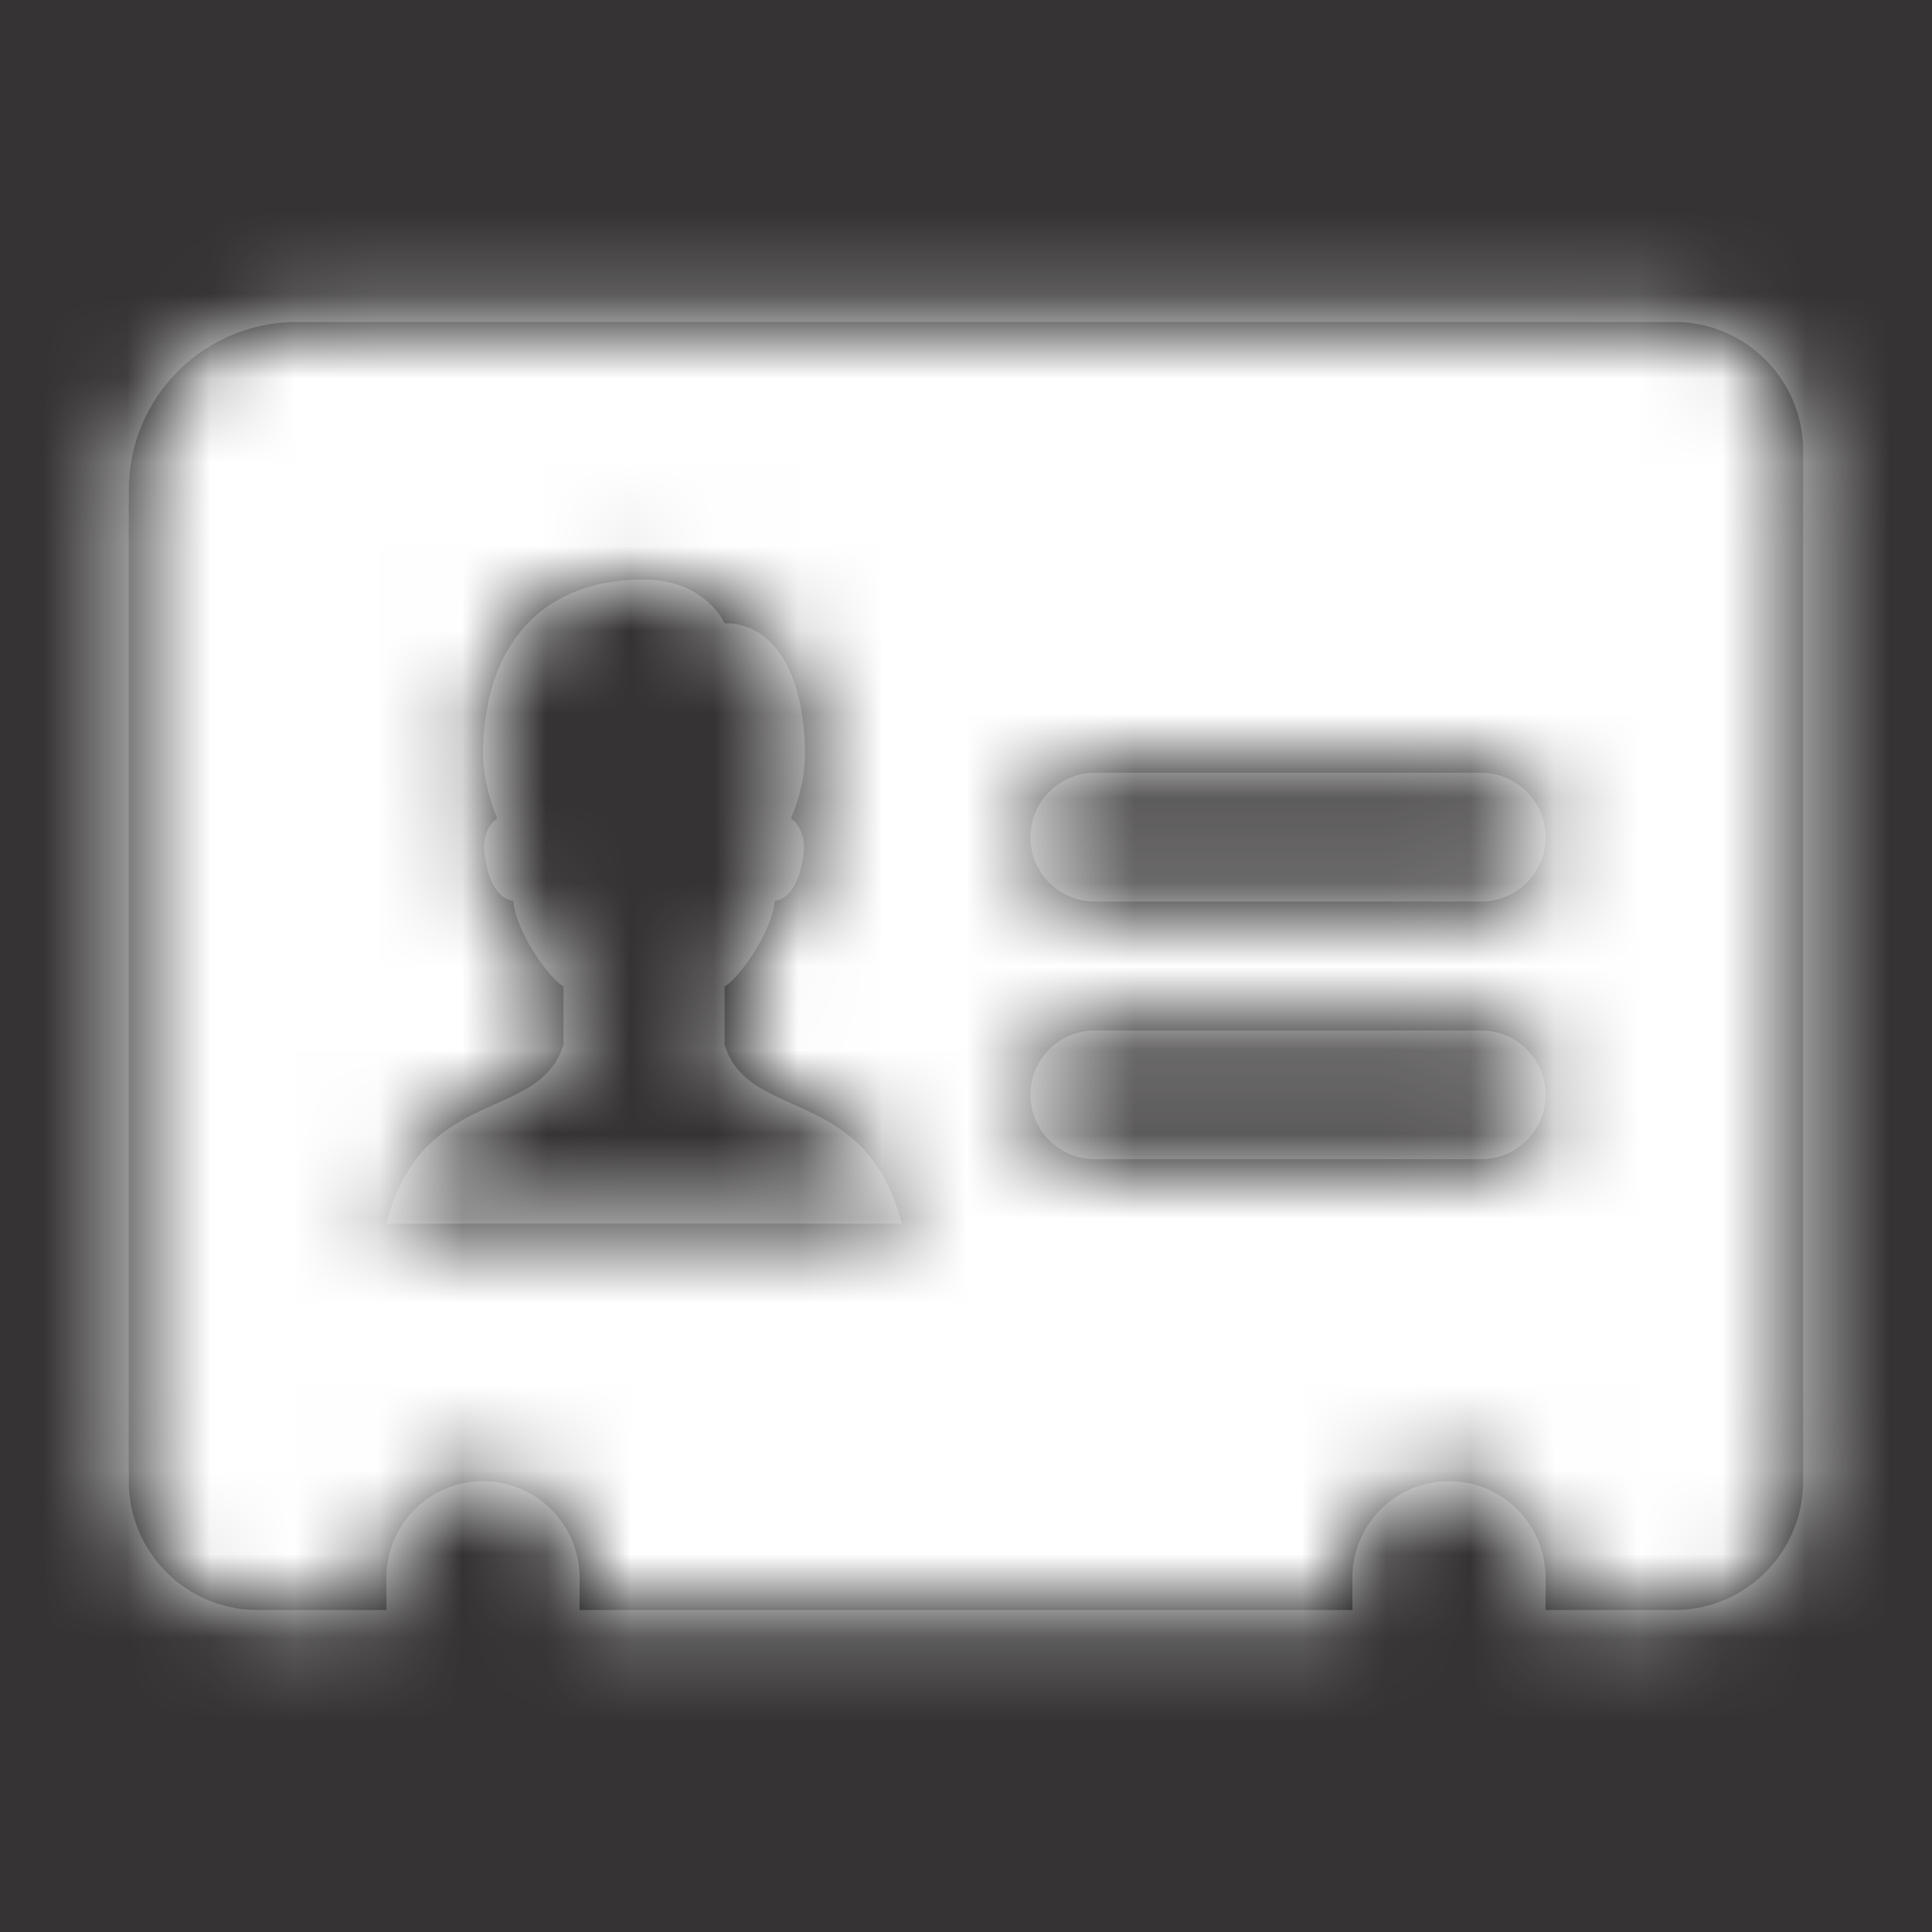 <svg width="23" height="23" viewBox="0 0 23 23" fill="none" xmlns="http://www.w3.org/2000/svg">
<rect x="0" y="0" width="23" height="23" fill="#333333" stroke="none"/>
<rect width="23" height="23" fill="#FF0000" fill-opacity="0.01"/>
<path fill-rule="evenodd" clip-rule="evenodd" d="M3.533 3.833H19.933C20.78 3.833 21.466 4.519 21.466 5.367V17.633C21.466 18.48 20.78 19.167 19.933 19.167H18.4V18.783C18.4 18.148 17.885 17.633 17.25 17.633C16.615 17.633 16.1 18.148 16.1 18.783V19.167H6.9V18.783C6.9 18.148 6.385 17.633 5.75 17.633C5.115 17.633 4.6 18.148 4.6 18.783V19.167H3.067C2.219 19.167 1.533 18.48 1.533 17.633V5.833C1.533 4.729 2.429 3.833 3.533 3.833ZM5.898 13.143C5.407 13.363 4.842 13.617 4.6 14.567H10.734C10.492 13.617 9.927 13.363 9.436 13.143C9.071 12.979 8.748 12.834 8.626 12.437V11.745C8.77 11.668 9.181 11.137 9.224 10.723C9.336 10.714 9.514 10.601 9.566 10.158C9.594 9.919 9.482 9.785 9.415 9.743C9.415 9.743 9.583 9.395 9.583 8.976C9.583 8.136 9.279 7.419 8.625 7.419C8.625 7.419 8.398 6.9 7.667 6.9C6.312 6.9 5.75 7.841 5.751 8.976C5.751 9.359 5.919 9.743 5.919 9.743C5.851 9.785 5.739 9.919 5.768 10.158C5.82 10.601 5.997 10.714 6.11 10.723C6.153 11.137 6.564 11.668 6.708 11.745V12.437C6.586 12.834 6.262 12.979 5.898 13.143ZM17.633 13.8H13.033C12.61 13.8 12.267 13.457 12.267 13.033C12.267 12.61 12.61 12.267 13.033 12.267H17.633C18.056 12.267 18.4 12.61 18.4 13.033C18.4 13.457 18.056 13.8 17.633 13.8ZM13.033 10.733H17.633C18.056 10.733 18.4 10.39 18.4 9.967C18.4 9.543 18.056 9.2 17.633 9.2H13.033C12.61 9.2 12.267 9.543 12.267 9.967C12.267 10.39 12.61 10.733 13.033 10.733Z" fill="black"/>
<mask id="mask0_0_1329" style="mask-type:luminance" maskUnits="userSpaceOnUse" x="1" y="3" width="21" height="17">
<path fill-rule="evenodd" clip-rule="evenodd" d="M3.533 3.833H19.933C20.78 3.833 21.466 4.519 21.466 5.367V17.633C21.466 18.48 20.78 19.167 19.933 19.167H18.4V18.783C18.4 18.148 17.885 17.633 17.25 17.633C16.615 17.633 16.1 18.148 16.1 18.783V19.167H6.9V18.783C6.9 18.148 6.385 17.633 5.75 17.633C5.115 17.633 4.6 18.148 4.6 18.783V19.167H3.067C2.219 19.167 1.533 18.48 1.533 17.633V5.833C1.533 4.729 2.429 3.833 3.533 3.833ZM5.898 13.143C5.407 13.363 4.842 13.617 4.6 14.567H10.734C10.492 13.617 9.927 13.363 9.436 13.143C9.071 12.979 8.748 12.834 8.626 12.437V11.745C8.77 11.668 9.181 11.137 9.224 10.723C9.336 10.714 9.514 10.601 9.566 10.158C9.594 9.919 9.482 9.785 9.415 9.743C9.415 9.743 9.583 9.395 9.583 8.976C9.583 8.136 9.279 7.419 8.625 7.419C8.625 7.419 8.398 6.9 7.667 6.9C6.312 6.9 5.75 7.841 5.751 8.976C5.751 9.359 5.919 9.743 5.919 9.743C5.851 9.785 5.739 9.919 5.768 10.158C5.82 10.601 5.997 10.714 6.11 10.723C6.153 11.137 6.564 11.668 6.708 11.745V12.437C6.586 12.834 6.262 12.979 5.898 13.143ZM17.633 13.8H13.033C12.61 13.8 12.267 13.457 12.267 13.033C12.267 12.61 12.61 12.267 13.033 12.267H17.633C18.056 12.267 18.4 12.61 18.4 13.033C18.4 13.457 18.056 13.8 17.633 13.8ZM13.033 10.733H17.633C18.056 10.733 18.4 10.39 18.4 9.967C18.4 9.543 18.056 9.2 17.633 9.2H13.033C12.61 9.2 12.267 9.543 12.267 9.967C12.267 10.39 12.61 10.733 13.033 10.733Z" fill="white"/>
</mask>
<g mask="url(#mask0_0_1329)">
<rect width="23" height="23" fill="white"/>
</g>
</svg>
